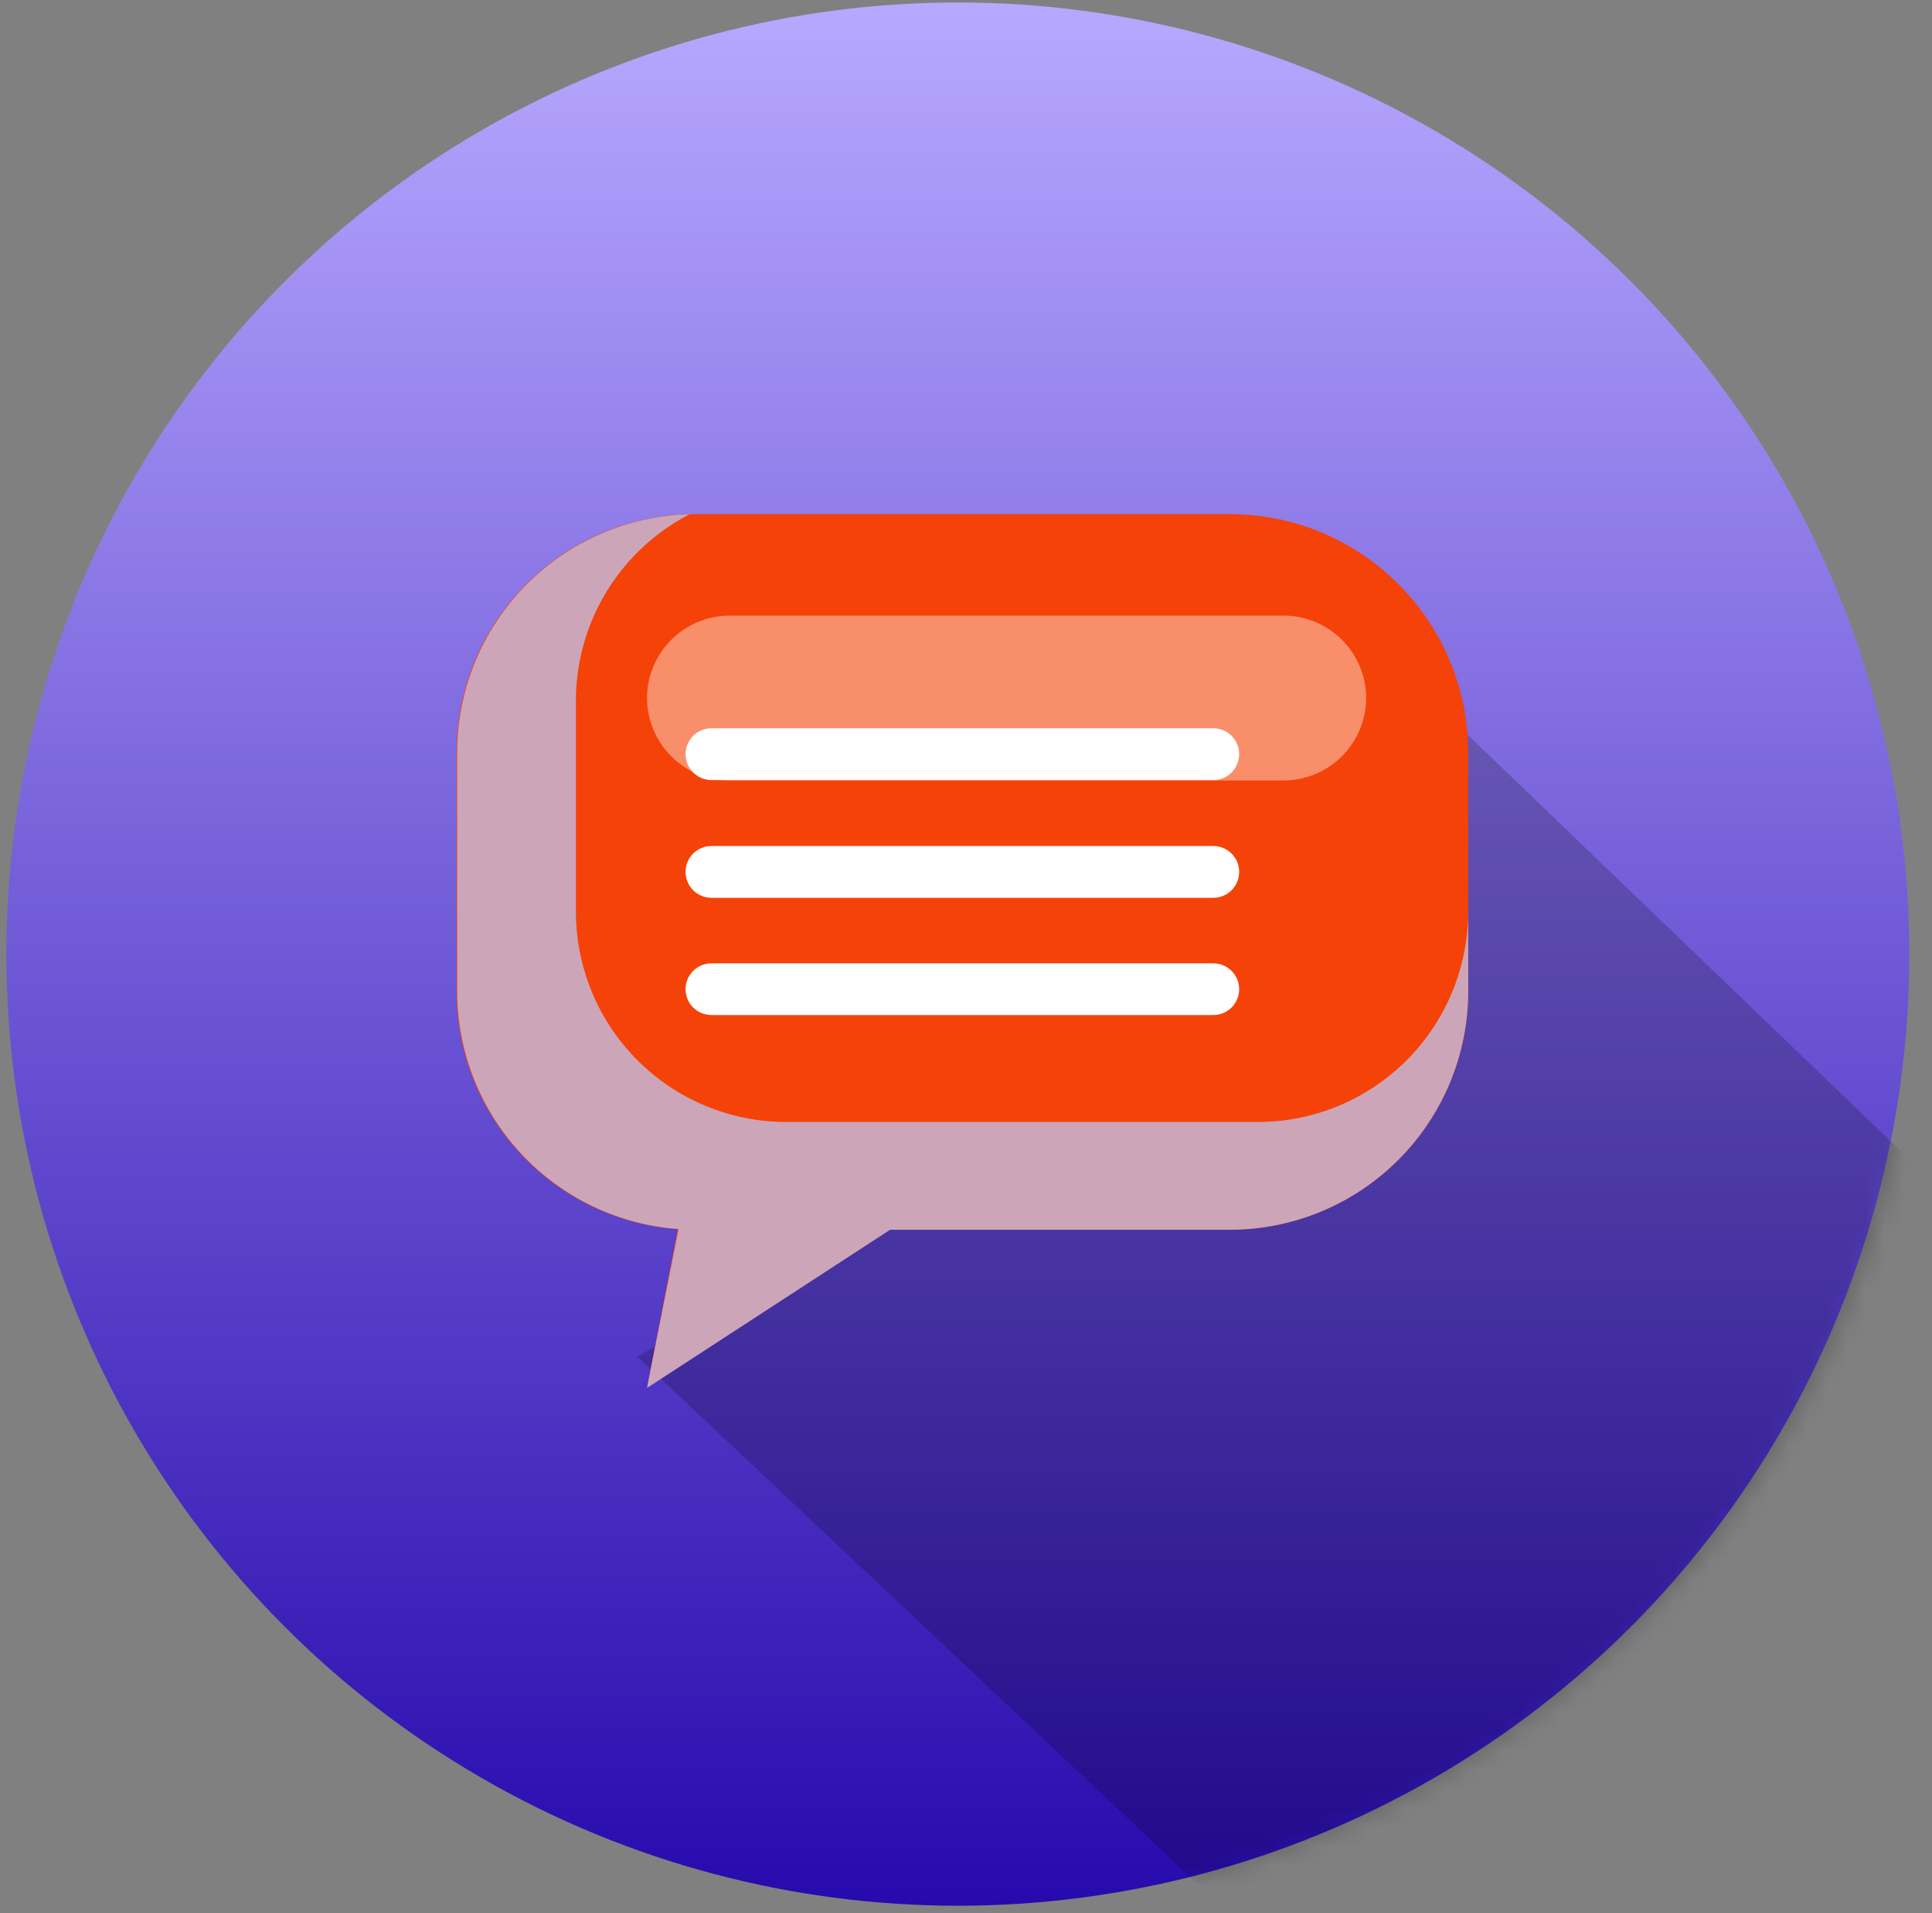 <svg width="101" height="100" viewBox="0 0 101 100" fill="none" xmlns="http://www.w3.org/2000/svg">
<rect x="0" y="0" width="101" height="100" fill="#808080" stroke="none"/>
<circle cx="50.073" cy="49.87" r="49.74" fill="url(#paint0_linear_730_3258)"/>
<mask id="mask0_730_3258" style="mask-type:alpha" maskUnits="userSpaceOnUse" x="0" y="0" width="101" height="100">
<circle cx="50.43" cy="49.87" r="49.74" fill="url(#paint1_linear_730_3258)"/>
</mask>
<g mask="url(#mask0_730_3258)">
<path d="M123.168 83.03L73.071 34.895L53.817 58.249L45.616 64.132L33.315 70.907L81.807 116.547L123.168 83.03Z" fill="black" fill-opacity="0.2" style="mix-blend-mode:multiply"/>
</g>
<path d="M64.281 26.872H36.339C29.451 26.872 23.866 32.456 23.866 39.345V51.804C23.866 58.693 29.451 64.277 36.339 64.277H64.281C71.169 64.277 76.754 58.693 76.754 51.804V39.345C76.754 32.456 71.169 26.872 64.281 26.872Z" fill="#F54208"/>
<g style="mix-blend-mode:soft-light" opacity="0.4">
<path d="M71.421 36.465C71.421 37.613 70.965 38.715 70.153 39.528C69.341 40.34 68.239 40.796 67.09 40.796H38.148C37.579 40.796 37.016 40.684 36.491 40.466C35.966 40.249 35.489 39.929 35.087 39.527C34.686 39.125 34.367 38.647 34.15 38.122C33.934 37.596 33.822 37.033 33.823 36.465C33.833 35.324 34.292 34.233 35.102 33.43C35.912 32.627 37.007 32.176 38.148 32.176H67.09C68.232 32.174 69.328 32.624 70.14 33.427C70.951 34.231 71.412 35.323 71.421 36.465Z" fill="white"/>
</g>
<path d="M64.781 39.417C64.781 39.776 64.639 40.12 64.386 40.375C64.133 40.629 63.789 40.773 63.43 40.775H37.19C36.831 40.773 36.487 40.629 36.234 40.375C35.981 40.12 35.839 39.776 35.839 39.417C35.839 39.059 35.981 38.715 36.235 38.462C36.488 38.208 36.831 38.066 37.19 38.066H63.43C63.788 38.066 64.132 38.208 64.385 38.462C64.639 38.715 64.781 39.059 64.781 39.417Z" fill="white"/>
<path d="M64.781 45.571C64.781 45.93 64.639 46.275 64.386 46.529C64.133 46.783 63.789 46.927 63.43 46.929H37.19C36.831 46.927 36.487 46.783 36.234 46.529C35.981 46.275 35.839 45.93 35.839 45.571C35.839 45.213 35.981 44.869 36.235 44.616C36.488 44.362 36.831 44.22 37.19 44.22H63.43C63.788 44.22 64.132 44.362 64.385 44.616C64.639 44.869 64.781 45.213 64.781 45.571Z" fill="white"/>
<path d="M64.781 51.704C64.781 52.062 64.639 52.406 64.385 52.659C64.132 52.913 63.788 53.055 63.43 53.055H37.19C36.831 53.055 36.488 52.913 36.235 52.659C35.981 52.406 35.839 52.062 35.839 51.704C35.839 51.346 35.981 51.002 36.235 50.749C36.488 50.495 36.831 50.353 37.19 50.353H63.43C63.788 50.353 64.132 50.495 64.385 50.749C64.639 51.002 64.781 51.346 64.781 51.704Z" fill="white"/>
<path d="M35.89 61.897L33.874 72.283L46.583 64.013L35.89 61.897Z" fill="#F54208"/>
<g style="mix-blend-mode:multiply">
<path d="M65.753 58.645H41.106C38.189 58.645 35.391 57.486 33.328 55.423C31.265 53.36 30.106 50.562 30.106 47.644V36.644C30.104 34.627 30.658 32.648 31.707 30.926C32.756 29.203 34.26 27.803 36.053 26.879C32.803 26.961 29.713 28.31 27.443 30.637C25.173 32.965 23.902 36.087 23.901 39.338V51.804C23.902 54.956 25.096 57.99 27.243 60.298C29.39 62.605 32.331 64.014 35.474 64.242L33.823 72.548L46.532 64.278H64.28C65.918 64.278 67.54 63.955 69.053 63.328C70.567 62.701 71.942 61.782 73.1 60.624C74.258 59.466 75.177 58.091 75.804 56.578C76.431 55.064 76.753 53.442 76.753 51.804V47.644C76.753 49.089 76.469 50.519 75.916 51.854C75.363 53.189 74.553 54.401 73.531 55.423C72.51 56.444 71.297 57.255 69.963 57.808C68.628 58.36 67.197 58.645 65.753 58.645Z" fill="#CDA5B9"/>
</g>
<defs>
<linearGradient id="paint0_linear_730_3258" x1="50.073" y1="0.13" x2="50.073" y2="99.61" gradientUnits="userSpaceOnUse">
<stop stop-color="#B7A8FF"/>
<stop offset="1" stop-color="#270AAD"/>
</linearGradient>
<linearGradient id="paint1_linear_730_3258" x1="50.43" y1="0.13" x2="50.43" y2="99.61" gradientUnits="userSpaceOnUse">
<stop stop-color="#B7A8FF"/>
<stop offset="1" stop-color="#270AAD"/>
</linearGradient>
</defs>
</svg>
